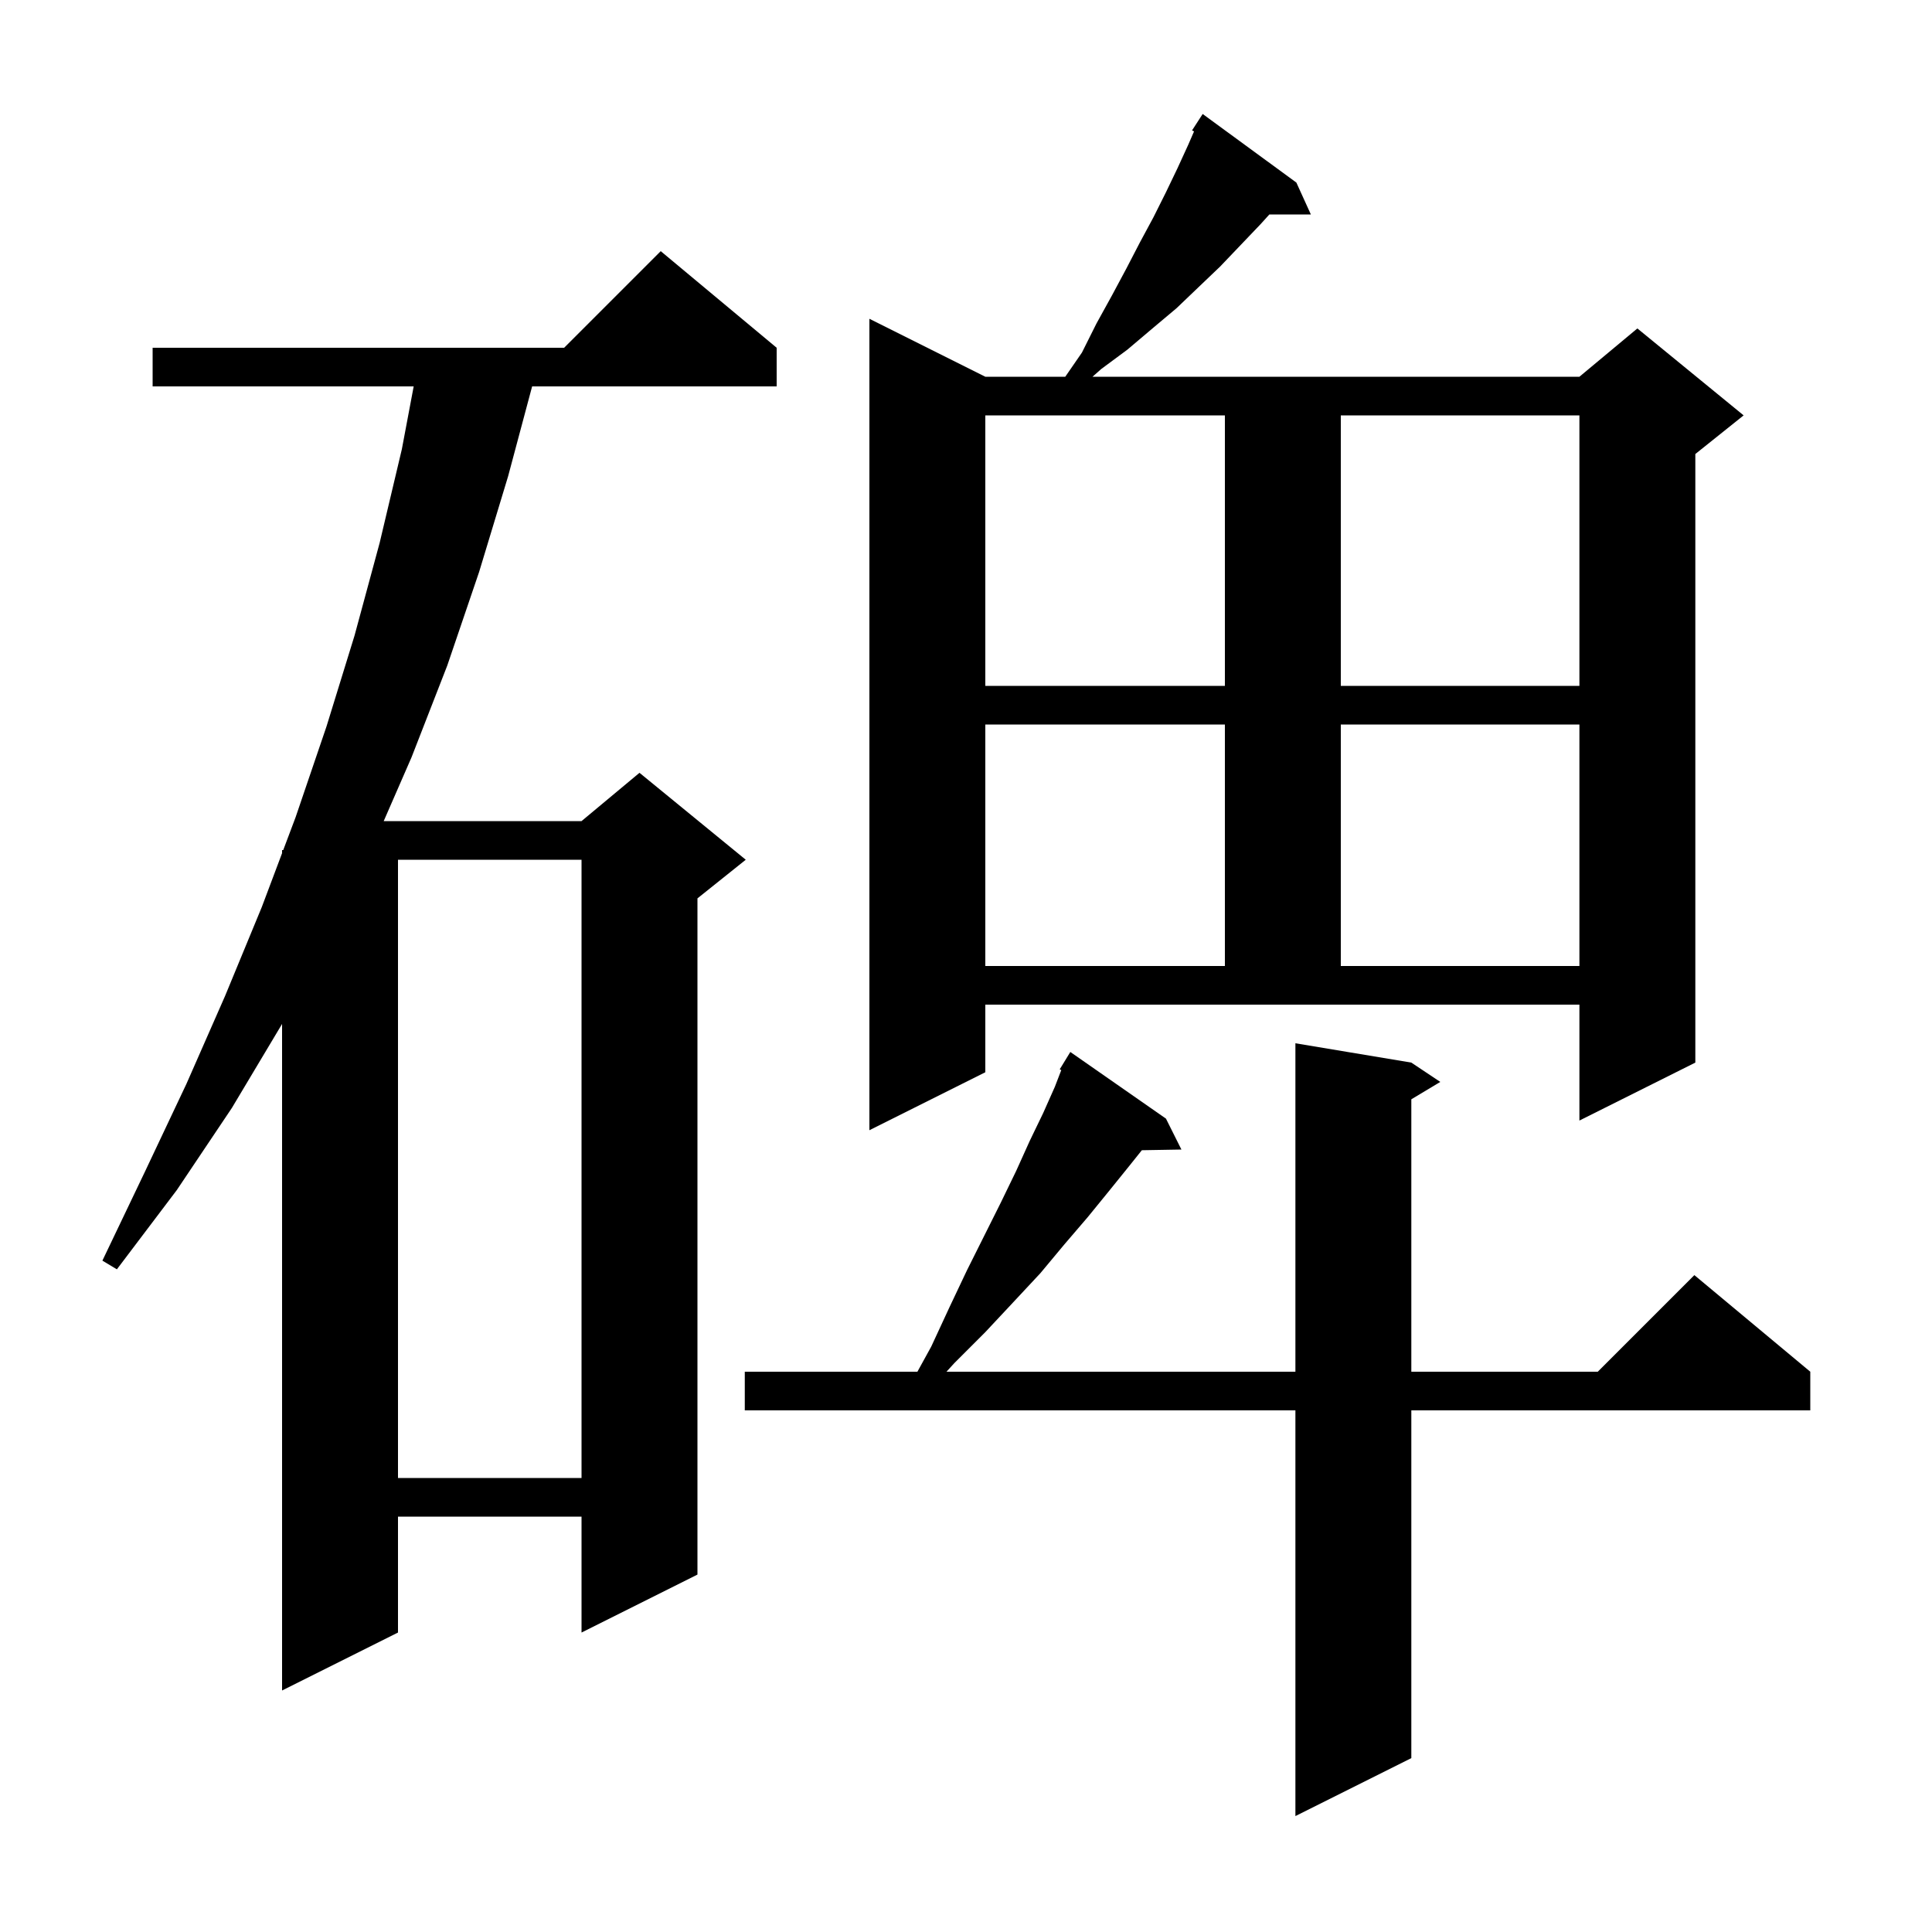<svg xmlns="http://www.w3.org/2000/svg" xmlns:xlink="http://www.w3.org/1999/xlink" version="1.1" baseProfile="full" viewBox="0 0 200 200" width="200" height="200">
<g fill="black">
<path d="M 146.1 110.0 L 149.1 112.0 L 146.1 113.8 L 146.1 142.0 L 165.4 142.0 L 175.4 132.0 L 187.4 142.0 L 187.4 146.0 L 146.1 146.0 L 146.1 182.0 L 134.1 188.0 L 134.1 146.0 L 77.1 146.0 L 77.1 142.0 L 94.97 142.0 L 96.4 139.4 L 98.3 135.3 L 100.1 131.5 L 103.6 124.5 L 105.2 121.2 L 106.6 118.1 L 108.0 115.2 L 109.2 112.5 L 109.863 110.776 L 109.7 110.7 L 110.8 108.9 L 120.7 115.8 L 122.3 119.0 L 118.203 119.071 L 116.9 120.7 L 114.8 123.3 L 112.6 126.0 L 110.2 128.8 L 107.7 131.8 L 104.9 134.8 L 102.0 137.9 L 98.8 141.1 L 97.979 142.0 L 134.1 142.0 L 134.1 108.0 Z M 80.4 36.0 L 80.4 40.0 L 55.086 40.0 L 52.6 49.3 L 49.6 59.2 L 46.3 68.9 L 42.6 78.4 L 39.721 85.0 L 60.2 85.0 L 66.2 80.0 L 77.2 89.0 L 72.2 93.0 L 72.2 163.0 L 60.2 169.0 L 60.2 157.0 L 41.2 157.0 L 41.2 169.0 L 29.2 175.0 L 29.2 106.0 L 24.0 114.7 L 18.3 123.2 L 12.1 131.4 L 10.6 130.5 L 15.0 121.3 L 19.3 112.2 L 23.3 103.1 L 27.1 93.9 L 29.2 88.32 L 29.2 88.0 L 29.32 88.0 L 30.6 84.6 L 33.8 75.2 L 36.7 65.8 L 39.3 56.2 L 41.6 46.5 L 42.824 40.0 L 15.8 40.0 L 15.8 36.0 L 58.4 36.0 L 68.4 26.0 Z M 41.2 89.0 L 41.2 153.0 L 60.2 153.0 L 60.2 89.0 Z M 102.0 111.0 L 90.0 117.0 L 90.0 33.0 L 102.0 39.0 L 110.276 39.0 L 112.0 36.5 L 113.5 33.5 L 115.1 30.6 L 116.6 27.8 L 118.0 25.1 L 119.4 22.5 L 120.7 19.9 L 121.9 17.4 L 123.0 15.0 L 123.607 13.604 L 123.4 13.5 L 124.5 11.8 L 134.2 18.9 L 135.7 22.2 L 131.405 22.2 L 130.5 23.2 L 126.3 27.6 L 124.1 29.7 L 121.8 31.9 L 119.3 34.0 L 116.7 36.2 L 114.0 38.2 L 113.096 39.0 L 163.5 39.0 L 169.5 34.0 L 180.5 43.0 L 175.5 47.0 L 175.5 110.0 L 163.5 116.0 L 163.5 104.0 L 102.0 104.0 Z M 102.0 75.0 L 102.0 100.0 L 126.8 100.0 L 126.8 75.0 Z M 138.8 75.0 L 138.8 100.0 L 163.5 100.0 L 163.5 75.0 Z M 102.0 43.0 L 102.0 71.0 L 126.8 71.0 L 126.8 43.0 Z M 138.8 43.0 L 138.8 71.0 L 163.5 71.0 L 163.5 43.0 Z " />
</g>
</svg>
